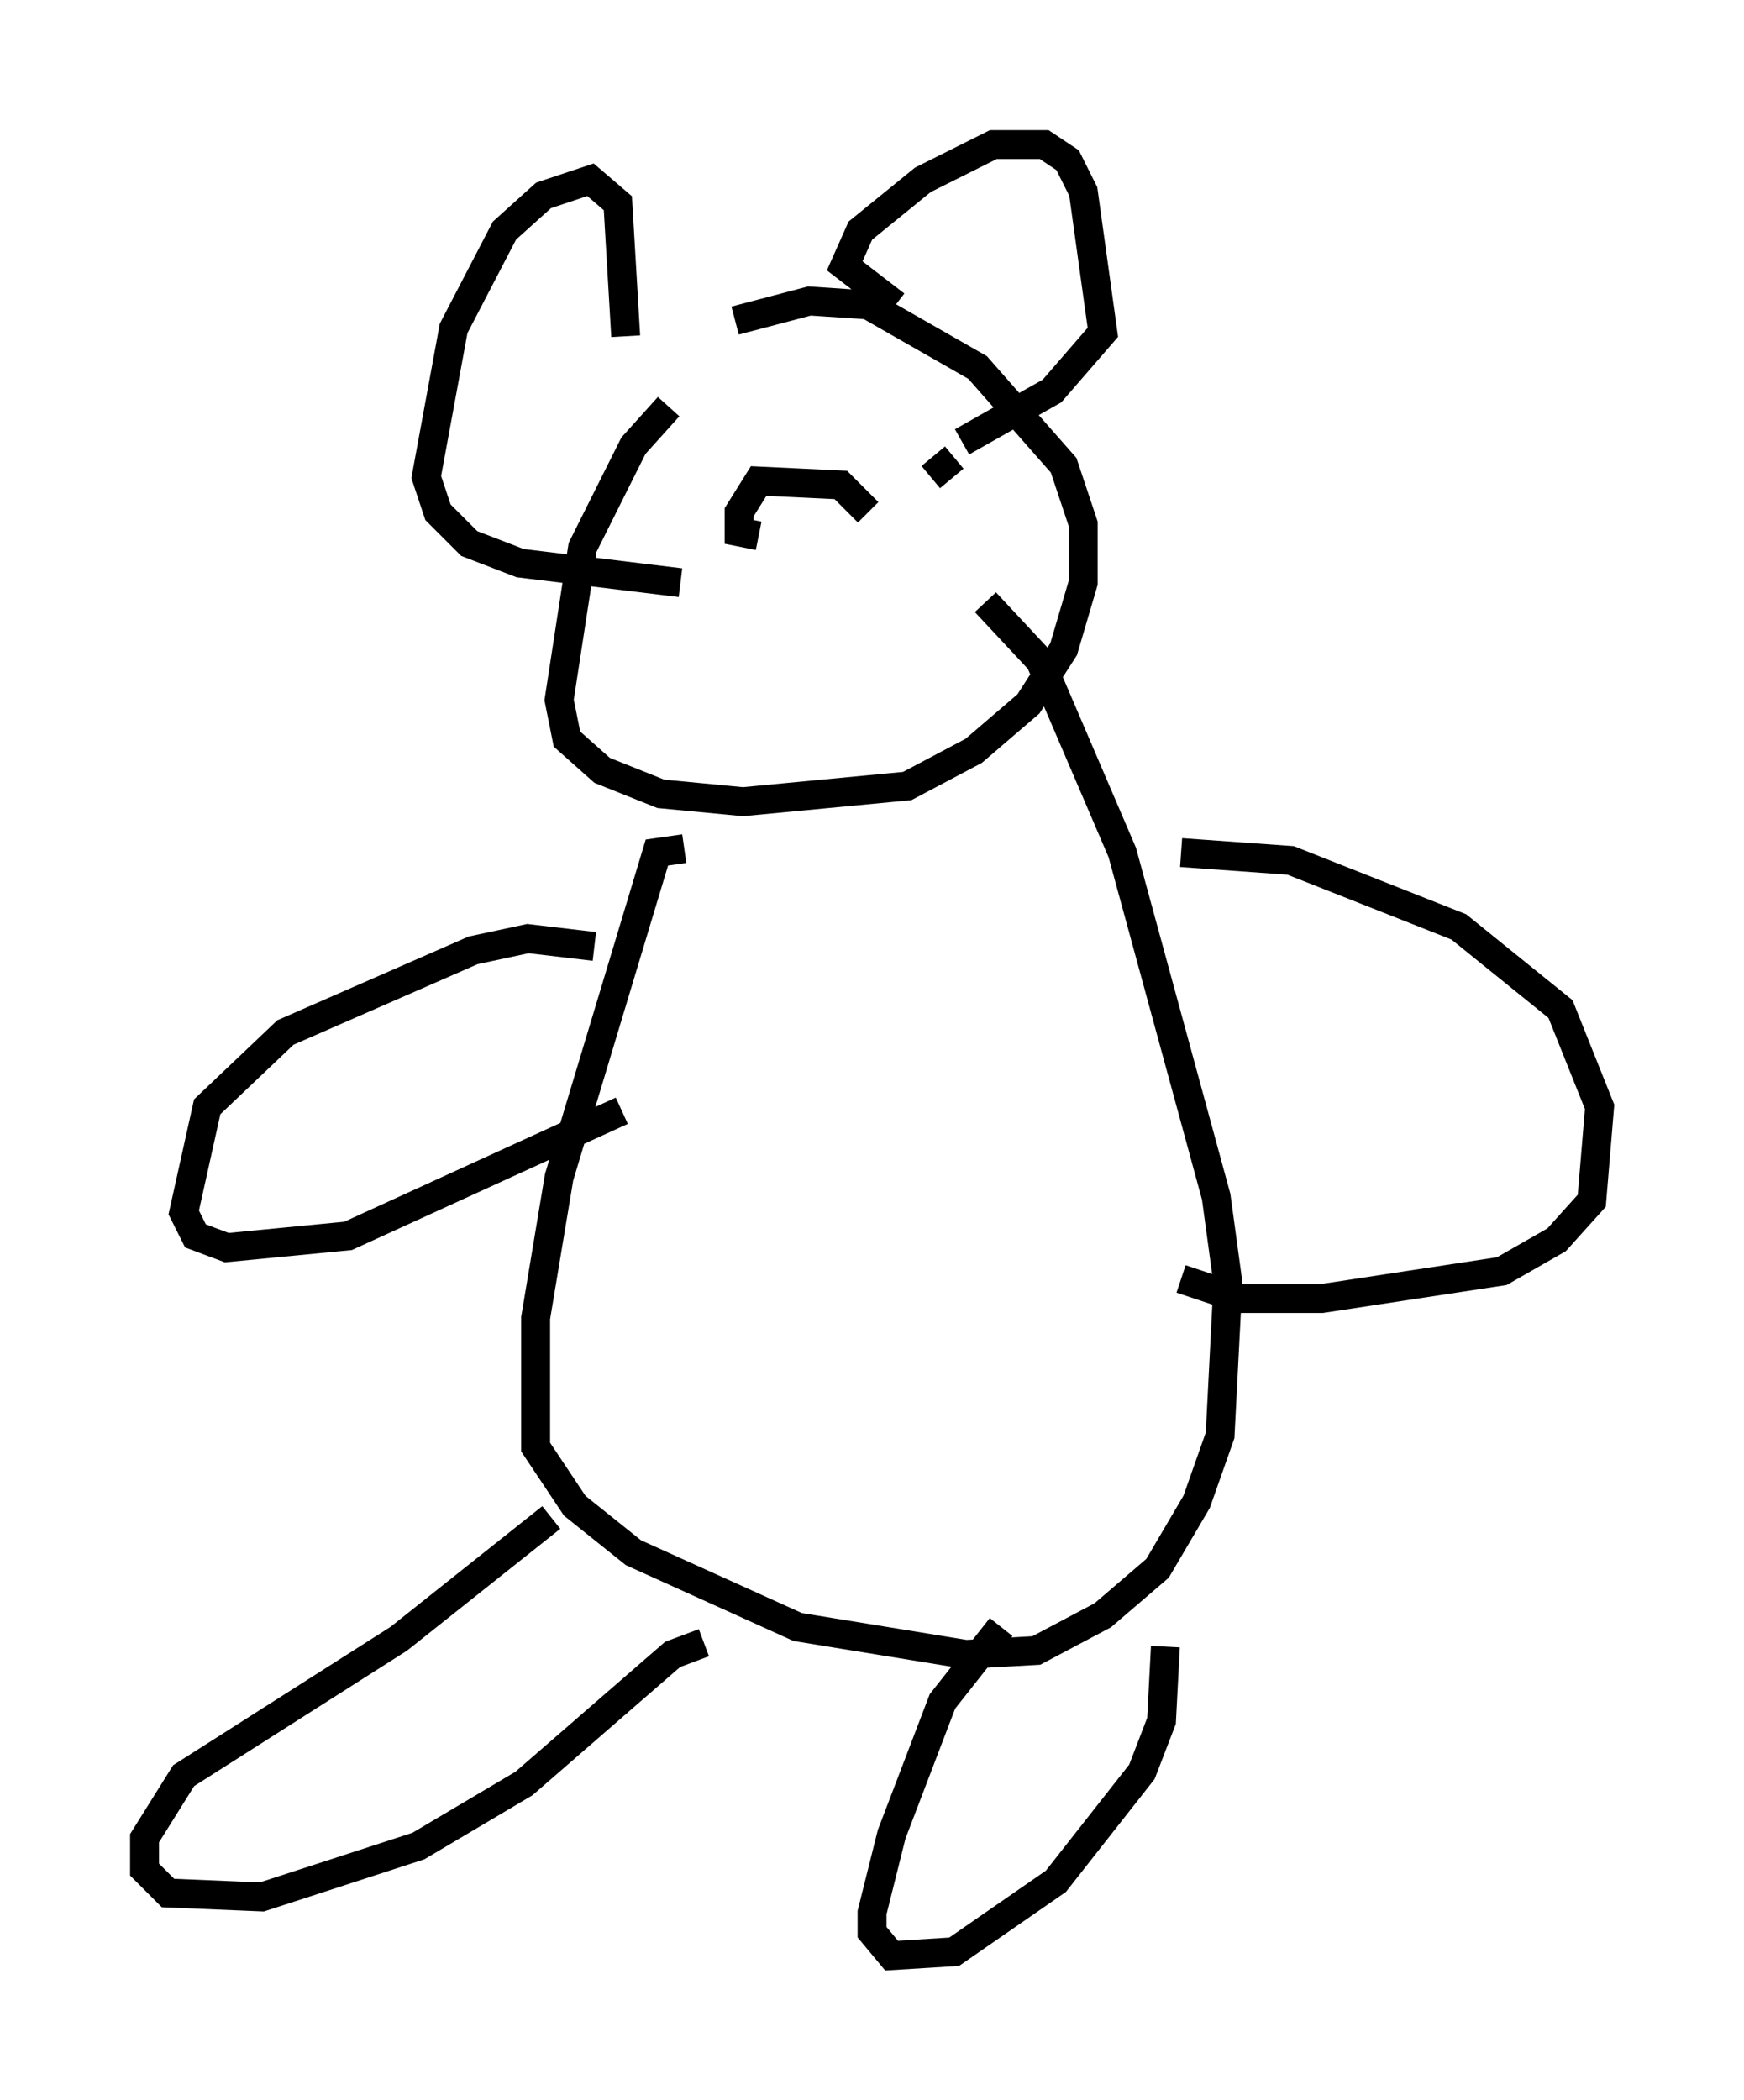 <?xml version="1.0" encoding="utf-8" ?>
<svg baseProfile="full" height="72.652" version="1.1" width="60.338" xmlns="http://www.w3.org/2000/svg" xmlns:ev="http://www.w3.org/2001/xml-events" xmlns:xlink="http://www.w3.org/1999/xlink"><defs /><rect fill="white" height="72.652" width="60.338" x="0" y="0" /><path d="M25.433, 14.607 m-2.3, -0.541 l-1.218, 1.353 -1.759, 3.518 l-0.812, 5.277 0.271, 1.353 l1.218, 1.083 2.03, 0.812 l2.842, 0.271 5.683, -0.541 l2.3, -1.218 1.894, -1.624 l1.218, -1.894 0.677, -2.3 l0.0, -2.03 -0.677, -2.03 l-2.977, -3.383 -3.789, -2.165 l-2.03, -0.135 -2.571, 0.677 m-1.759, 18.268 l-0.947, 0.135 -3.383, 11.231 l-0.812, 4.871 0.0, 4.465 l1.353, 2.03 2.03, 1.624 l5.683, 2.571 5.819, 0.947 l2.436, -0.135 2.3, -1.218 l1.894, -1.624 1.353, -2.3 l0.812, -2.3 0.271, -5.277 l-0.406, -2.977 -3.248, -11.908 l-2.842, -6.631 -1.894, -2.03 m-15.02, 31.664 l-5.277, 4.195 -7.442, 4.736 l-1.353, 2.165 0.0, 1.083 l0.812, 0.812 3.248, 0.135 l5.413, -1.759 3.654, -2.165 l5.142, -4.465 1.083, -0.406 m10.284, -0.541 l-2.03, 2.571 -1.759, 4.601 l-0.677, 2.706 0.0, 0.677 l0.677, 0.812 2.165, -0.135 l3.518, -2.436 2.977, -3.789 l0.677, -1.759 0.135, -2.571 m-19.756, -24.222 l-2.3, -0.271 -1.894, 0.406 l-6.495, 2.842 -2.706, 2.571 l-0.812, 3.654 0.406, 0.812 l1.083, 0.406 4.195, -0.406 l9.472, -4.33 m19.35, -8.931 l3.789, 0.271 5.819, 2.3 l3.518, 2.842 1.353, 3.383 l-0.271, 3.248 -1.218, 1.353 l-1.894, 1.083 -6.225, 0.947 l-2.842, 0.0 -2.03, -0.677 m-9.878, -33.694 l-1.759, -1.353 0.541, -1.218 l2.165, -1.759 2.436, -1.218 l1.759, 0.0 0.812, 0.541 l0.541, 1.083 0.677, 4.871 l-1.759, 2.03 -3.112, 1.759 m-11.637, -3.654 l-0.271, -4.601 -0.947, -0.812 l-1.624, 0.541 -1.353, 1.218 l-1.759, 3.383 -0.947, 5.142 l0.406, 1.218 1.083, 1.083 l1.759, 0.677 5.548, 0.677 m2.436, -3.518 l0.0, 0.0 m7.036, -0.812 l-0.812, 0.677 m-6.225, 1.759 l0.0, 0.0 m4.059, -0.541 l-0.947, -0.947 -2.842, -0.135 l-0.677, 1.083 0.0, 0.677 l0.677, 0.135 m7.036, -0.812 l0.0, 0.0 " fill="none" stroke="black" stroke-width="1" /></svg>